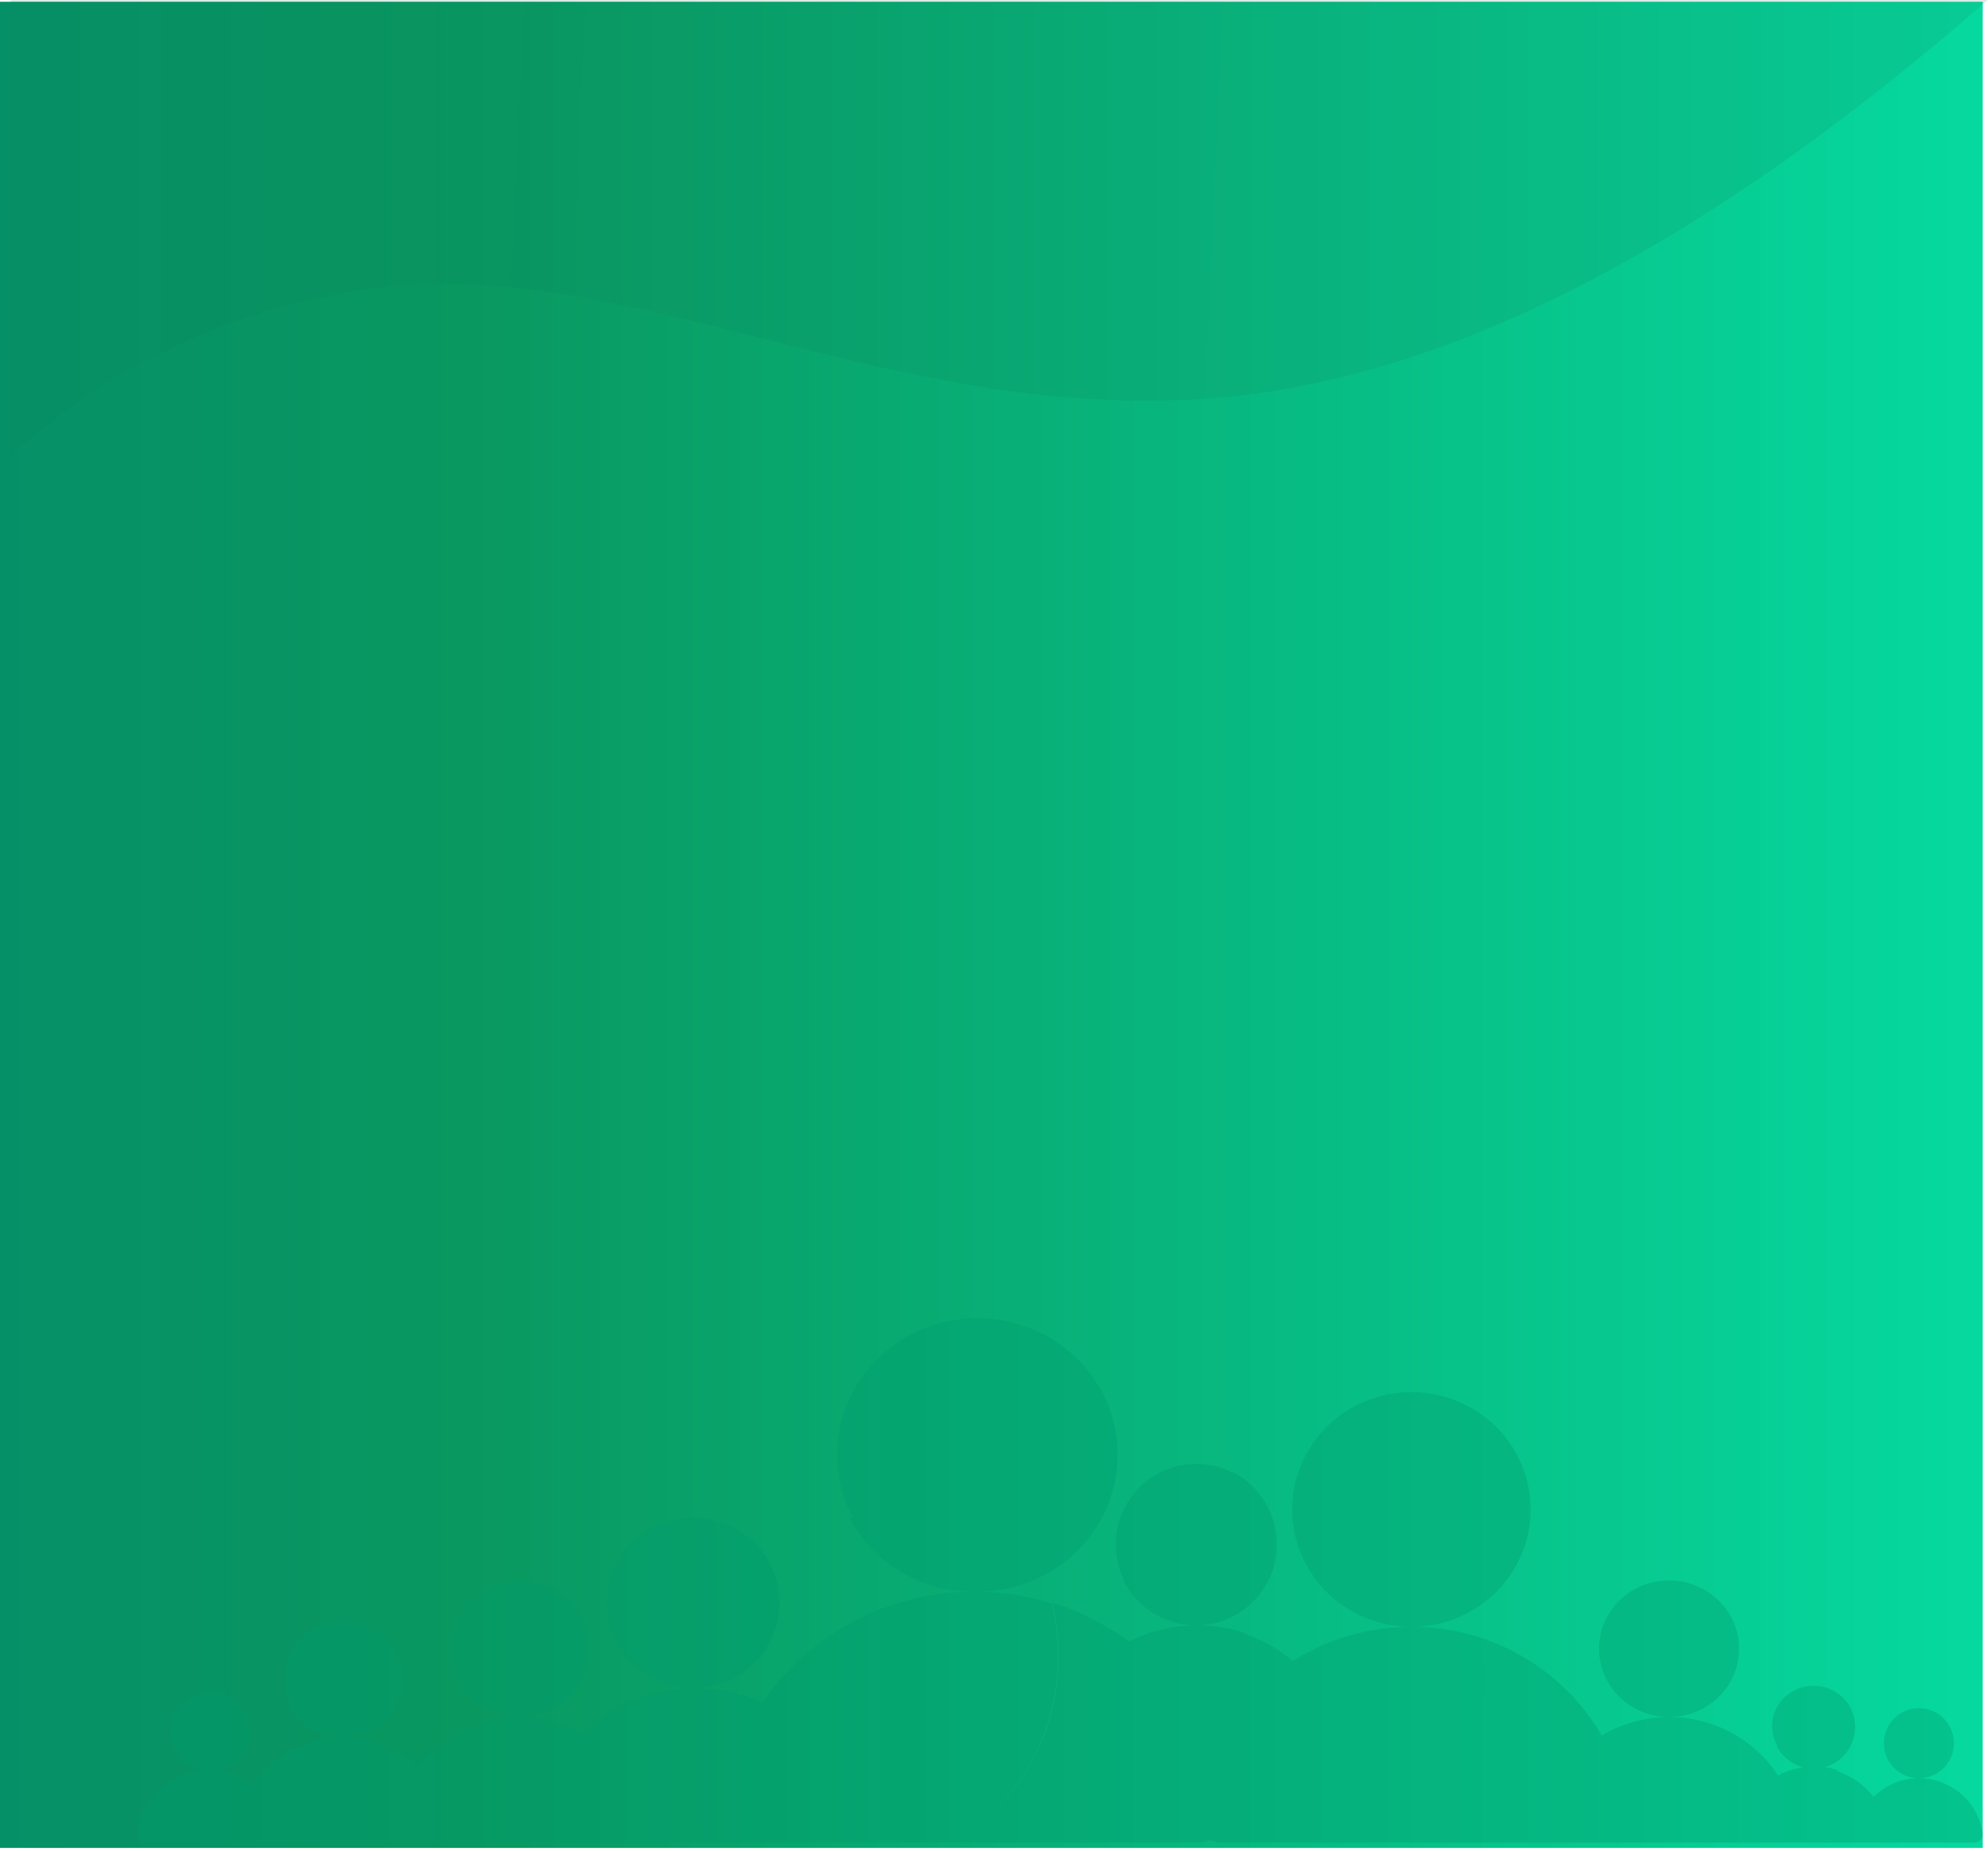 <?xml version="1.0" encoding="UTF-8"?>
<svg width="379px" height="353px" viewBox="0 0 379 353" version="1.1" xmlns="http://www.w3.org/2000/svg" xmlns:xlink="http://www.w3.org/1999/xlink">
    <title>Group 53</title>
    <defs>
        <linearGradient x1="99.415%" y1="50%" x2="0%" y2="50%" id="linearGradient-1">
            <stop stop-color="#06D99F" offset="0%"></stop>
            <stop stop-color="#099860" offset="75.8%"></stop>
            <stop stop-color="#069067" offset="100%"></stop>
        </linearGradient>
        <linearGradient x1="35.559%" y1="50.705%" x2="94.354%" y2="51.322%" id="linearGradient-2">
            <stop stop-color="#117C5E" offset="0.044%"></stop>
            <stop stop-color="#05805E" offset="100%"></stop>
        </linearGradient>
    </defs>
    <g id="V2" stroke="none" stroke-width="1" fill="none" fill-rule="evenodd">
        <g id="Color-Option----2-P" transform="translate(-941, -2622)">
            <g id="Group-65" transform="translate(120, 2554)">
                <g id="Group-64" transform="translate(0, 68)">
                    <g id="Group-53" transform="translate(821, 0)">
                        <rect id="Rectangle" fill="url(#linearGradient-1)" x="0" y="0.337" width="378" height="352"></rect>
                        <g id="Group-3" opacity="0.824" transform="translate(26, 251.337)" fill="#029A6D" fill-rule="nonzero">
                            <path d="M159.783,52.143 C164.904,52.143 169.84,52.919 174.476,54.359 L174.476,54.364 C175.248,57.573 175.667,60.917 175.667,64.367 C175.667,79.319 167.979,92.454 156.367,100 L132.491,99.999 L132.451,100 L104.233,100 C107.14,98.116 109.65,95.668 111.61,92.811 L111.619,92.755 C109.633,95.637 107.079,98.105 104.117,100 L79.903,100 L79.863,99.999 L38.019,100 C42.913,96.819 46.155,91.285 46.155,84.986 C46.155,83.533 45.978,82.122 45.653,80.769 C48.657,81.701 51.362,83.293 53.593,85.372 C58.085,79.698 65.131,76.043 73.052,76.043 C75.635,76.043 78.124,76.431 80.462,77.152 L80.462,77.155 C80.851,78.761 81.063,80.435 81.063,82.162 L81.058,82.593 L81.058,82.593 L81.051,82.839 L81.06,82.592 C81.063,82.448 81.064,82.305 81.064,82.162 C81.064,80.435 80.853,78.759 80.464,77.152 C82.002,77.626 83.475,78.244 84.866,78.989 C90.368,73.747 97.921,70.513 106.255,70.513 C109.459,70.513 112.548,70.991 115.449,71.878 L115.449,71.882 C115.932,73.859 116.194,75.919 116.194,78.045 L116.187,78.613 L116.187,78.612 L116.175,78.978 L116.19,78.604 C116.194,78.396 116.197,78.188 116.197,77.979 C116.197,75.848 115.937,73.779 115.459,71.795 C116.798,72.209 118.097,72.713 119.348,73.298 C128.097,60.537 142.943,52.143 159.783,52.143 Z M240.143,100 L240.172,99.979 L240.142,100 L206.931,100 C206.131,100 205.373,99.826 204.694,99.516 C204.016,99.8 203.272,99.969 202.486,99.996 L202.259,100 L156.415,100 C168.106,92.439 175.852,79.284 175.852,64.309 C175.852,60.855 175.43,57.501 174.653,54.286 C179.989,55.933 184.93,58.447 189.304,61.659 C193.213,59.673 197.641,58.552 202.33,58.552 C205.349,58.552 208.259,59.016 210.992,59.878 L210.992,59.881 L211.035,60.067 C214.526,61.218 217.719,63.037 220.464,65.374 C226.982,61.241 234.743,58.843 243.074,58.843 C247.469,58.843 251.705,59.51 255.684,60.748 L255.684,60.754 C256.346,63.513 256.706,66.389 256.706,69.356 C256.706,72.854 256.218,76.236 255.306,79.438 L255.148,79.974 L255.308,79.437 C256.22,76.235 256.708,72.853 256.708,69.354 C256.708,66.389 256.349,63.509 255.687,60.748 C265.772,63.886 274.206,70.685 279.375,79.561 C283.107,77.329 287.498,76.043 292.198,76.043 C294.78,76.043 297.269,76.431 299.608,77.152 L299.608,77.155 C299.997,78.761 300.208,80.435 300.208,82.162 C300.208,82.876 300.173,83.582 300.104,84.278 L300.094,84.373 L300.105,84.277 C300.174,83.582 300.21,82.876 300.21,82.162 C300.21,80.435 299.998,78.759 299.609,77.152 C305.189,78.871 309.908,82.48 312.976,87.208 C314.428,86.426 316.03,85.883 317.726,85.63 C315.522,85.044 313.697,83.524 312.699,81.52 C312.764,81.553 312.829,81.584 312.894,81.614 C312.227,80.484 311.845,79.175 311.845,77.778 C311.845,73.529 315.383,70.085 319.748,70.085 C324.112,70.085 327.65,73.529 327.65,77.778 C327.65,77.817 327.65,77.856 327.65,77.895 L327.65,78.006 C327.65,81.624 325.216,84.674 321.897,85.605 L321.912,85.607 C322.733,85.719 323.532,85.9 324.304,86.143 L324.304,86.145 L324.364,86.421 C327.098,87.34 329.465,89.045 331.19,91.263 C333.408,89.069 336.46,87.714 339.827,87.714 C341.118,87.714 342.363,87.913 343.532,88.283 C347.957,89.681 351.299,93.516 351.983,98.213 C352.114,99.109 351.464,99.919 350.58,99.994 L350.446,100 L240.143,100 Z M39.369,79.915 C41.551,79.915 43.653,80.24 45.629,80.844 L45.629,80.847 C45.958,82.194 46.136,83.597 46.136,85.045 C46.136,91.32 42.861,96.833 37.913,100 L1.768,100 C0.703,100 -0.133,99.08 0.018,98.045 C0.985,91.418 6.797,86.325 13.822,86.325 C15.288,86.325 16.701,86.546 18.028,86.958 L18.028,86.96 C18.249,87.877 18.369,88.832 18.369,89.818 C18.369,90.726 18.269,91.611 18.081,92.462 C18.289,91.56 18.399,90.622 18.399,89.657 C18.399,88.656 18.277,87.684 18.054,86.752 C19.536,87.214 20.912,87.91 22.137,88.797 C25.866,83.439 32.192,79.915 39.369,79.915 Z M339.827,74.359 C342.602,74.359 344.982,76.053 345.99,78.463 C345.996,78.478 346.002,78.493 346.008,78.508 C346.063,78.64 346.113,78.775 346.158,78.911 L346.185,78.992 L346.185,78.992 C346.198,79.033 346.211,79.075 346.224,79.117 C346.233,79.149 346.242,79.181 346.252,79.213 L346.255,79.225 C346.32,79.456 346.373,79.692 346.413,79.932 C346.419,79.97 346.425,80.008 346.431,80.047 C346.438,80.092 346.444,80.138 346.45,80.184 C346.453,80.212 346.457,80.24 346.46,80.268 C346.479,80.436 346.492,80.606 346.499,80.777 L346.504,81.036 C346.504,84.646 343.64,87.586 340.061,87.71 L339.827,87.714 C339.745,87.714 339.664,87.712 339.582,87.709 L339.456,87.704 L339.456,87.704 C339.414,87.701 339.372,87.699 339.33,87.696 C339.285,87.692 339.241,87.688 339.196,87.684 C339.161,87.681 339.126,87.678 339.092,87.674 C339.052,87.669 339.011,87.664 338.971,87.659 C338.906,87.651 338.842,87.642 338.777,87.632 C338.771,87.631 338.765,87.63 338.759,87.629 C338.688,87.617 338.617,87.605 338.547,87.591 C338.527,87.587 338.507,87.583 338.487,87.579 C338.423,87.566 338.36,87.552 338.297,87.538 C338.28,87.534 338.264,87.53 338.247,87.526 C338.087,87.487 337.929,87.442 337.773,87.392 C337.75,87.384 337.728,87.377 337.706,87.37 C337.655,87.353 337.604,87.335 337.553,87.316 C337.516,87.303 337.48,87.289 337.444,87.276 C337.406,87.261 337.368,87.247 337.331,87.231 L337.24,87.194 L337.24,87.194 C334.837,86.183 333.15,83.807 333.15,81.036 C333.15,77.349 336.139,74.359 339.827,74.359 Z M14.097,71.368 C18.261,71.368 21.651,74.586 21.782,78.604 L21.786,78.846 L21.786,78.884 C21.786,82.913 18.489,86.194 14.371,86.321 L14.123,86.325 L14.097,86.325 C9.85,86.325 6.408,82.976 6.408,78.846 C6.408,74.716 9.85,71.368 14.097,71.368 Z M39.515,57.692 C45.767,57.692 50.835,62.667 50.835,68.803 C50.835,74.94 45.767,79.915 39.515,79.915 C39.452,79.915 39.39,79.914 39.327,79.913 L39.138,79.915 C34.718,79.915 30.895,77.418 29.049,73.787 C29.199,73.86 29.35,73.93 29.504,73.997 C28.668,72.446 28.194,70.679 28.194,68.803 C28.194,62.667 33.262,57.692 39.515,57.692 Z M292.198,50 C298.53,50 303.833,54.298 305.206,60.066 C305.212,60.093 305.218,60.12 305.225,60.147 C305.242,60.222 305.259,60.298 305.275,60.374 C305.283,60.412 305.291,60.45 305.298,60.488 C305.331,60.649 305.361,60.811 305.387,60.974 C305.396,61.029 305.405,61.085 305.413,61.141 L305.436,61.306 L305.453,61.435 C305.458,61.474 305.463,61.513 305.467,61.552 C305.523,62.034 305.551,62.524 305.551,63.021 C305.551,70.212 299.572,76.042 292.198,76.042 C291.983,76.042 291.771,76.037 291.559,76.027 C291.513,76.025 291.467,76.023 291.421,76.02 C291.342,76.016 291.264,76.011 291.186,76.005 C291.177,76.004 291.168,76.004 291.159,76.003 C291.076,75.997 290.993,75.99 290.911,75.982 C290.858,75.977 290.805,75.972 290.752,75.966 L290.542,75.943 C290.522,75.94 290.502,75.938 290.482,75.935 C290.401,75.925 290.321,75.914 290.241,75.903 L290.119,75.885 L289.938,75.856 L289.81,75.834 C289.739,75.822 289.668,75.809 289.597,75.795 C289.567,75.789 289.536,75.783 289.505,75.777 C289.322,75.74 289.141,75.7 288.961,75.657 L288.881,75.637 C288.803,75.617 288.724,75.597 288.647,75.576 C288.626,75.57 288.605,75.565 288.584,75.559 L288.551,75.55 C288.381,75.503 288.212,75.453 288.045,75.4 L287.831,75.329 C287.272,75.141 286.731,74.918 286.209,74.662 C286.193,74.653 286.176,74.645 286.158,74.636 C281.818,72.487 278.844,68.093 278.844,63.021 C278.844,55.83 284.823,50 292.198,50 Z M73.052,50 C79.385,50 84.688,54.298 86.06,60.066 C86.066,60.093 86.073,60.12 86.079,60.147 C86.097,60.222 86.113,60.298 86.129,60.374 C86.137,60.412 86.145,60.45 86.153,60.488 C86.186,60.649 86.215,60.811 86.241,60.974 C86.25,61.029 86.259,61.085 86.267,61.141 C86.276,61.196 86.283,61.251 86.291,61.306 C86.296,61.349 86.302,61.392 86.307,61.435 L86.321,61.552 C86.377,62.034 86.405,62.524 86.405,63.021 C86.405,70.212 80.427,76.042 73.052,76.042 C72.838,76.042 72.625,76.037 72.413,76.027 C72.368,76.025 72.322,76.023 72.276,76.02 L72.158,76.013 L72.04,76.005 C72.032,76.004 72.023,76.004 72.014,76.003 C71.93,75.997 71.848,75.99 71.765,75.982 C71.712,75.977 71.659,75.972 71.606,75.966 L71.396,75.943 C71.376,75.94 71.356,75.938 71.336,75.935 C71.256,75.925 71.175,75.914 71.095,75.903 C71.054,75.897 71.014,75.891 70.973,75.885 L70.793,75.856 L70.665,75.834 C70.593,75.822 70.522,75.809 70.451,75.795 C70.421,75.789 70.39,75.783 70.36,75.777 C70.176,75.74 69.995,75.7 69.815,75.657 C69.788,75.65 69.762,75.643 69.735,75.637 C69.657,75.617 69.579,75.597 69.501,75.576 C69.48,75.57 69.459,75.565 69.438,75.559 L69.405,75.55 C69.235,75.503 69.066,75.453 68.899,75.4 C68.828,75.377 68.756,75.353 68.685,75.329 C68.127,75.141 67.586,74.918 67.064,74.662 C67.047,74.653 67.03,74.645 67.013,74.636 C62.672,72.487 59.698,68.093 59.698,63.021 C59.698,55.83 65.677,50 73.052,50 Z M106.155,38.034 C114.739,38.034 121.786,44.527 122.536,52.809 L122.544,52.903 C122.56,53.084 122.572,53.266 122.581,53.448 C122.584,53.508 122.587,53.567 122.589,53.626 L122.599,53.949 L122.602,54.274 C122.602,54.701 122.586,55.119 122.554,55.533 L122.527,55.837 C122.517,55.94 122.506,56.043 122.494,56.145 C122.096,59.571 120.62,62.668 118.411,65.103 C118.337,65.184 118.263,65.265 118.188,65.344 C118.124,65.411 118.06,65.478 117.996,65.544 C115.005,68.607 110.805,70.513 106.155,70.513 C106.04,70.513 105.925,70.512 105.81,70.509 L105.691,70.507 L105.51,70.501 C105.481,70.5 105.451,70.499 105.422,70.497 L105.2,70.486 C105.191,70.485 105.182,70.485 105.173,70.484 C105.087,70.48 105.002,70.474 104.916,70.468 C104.893,70.466 104.871,70.464 104.848,70.462 C104.772,70.457 104.695,70.45 104.619,70.444 C104.584,70.44 104.548,70.436 104.512,70.433 C98.761,69.873 93.882,66.388 91.417,61.508 C91.422,61.511 91.427,61.513 91.431,61.515 C90.329,59.336 89.709,56.876 89.709,54.274 C89.709,45.305 97.072,38.034 106.155,38.034 Z M243.074,14.103 C253.631,14.103 262.507,21.189 265.06,30.794 C265.069,30.831 265.079,30.869 265.089,30.906 C265.377,32.013 265.581,33.153 265.694,34.32 L265.714,34.535 C265.72,34.601 265.725,34.667 265.731,34.733 L265.743,34.9 L265.756,35.105 L265.768,35.313 L265.776,35.484 C265.78,35.558 265.783,35.632 265.785,35.707 L265.795,36.089 L265.798,36.472 C265.798,48.702 255.827,58.64 243.449,58.838 L243.074,58.841 C242.937,58.841 242.8,58.84 242.664,58.837 C242.631,58.837 242.599,58.836 242.566,58.836 C242.459,58.833 242.352,58.83 242.245,58.826 C242.206,58.825 242.167,58.824 242.128,58.822 C242.047,58.819 241.966,58.815 241.886,58.811 L241.623,58.796 C241.593,58.794 241.563,58.792 241.532,58.79 C241.447,58.785 241.362,58.779 241.277,58.772 C241.213,58.767 241.148,58.762 241.083,58.756 L240.868,58.737 C240.781,58.729 240.693,58.72 240.606,58.711 L240.513,58.701 C240.113,58.656 239.715,58.602 239.321,58.538 L239.211,58.519 C238.966,58.478 238.723,58.433 238.48,58.384 C238.466,58.381 238.452,58.378 238.438,58.375 C238.33,58.353 238.224,58.331 238.117,58.307 C238.087,58.3 238.056,58.294 238.026,58.287 C237.77,58.23 237.516,58.169 237.264,58.103 L237.252,58.1 C237.233,58.095 237.214,58.09 237.195,58.085 C227.494,55.535 220.349,46.825 220.349,36.472 C220.349,24.118 230.523,14.103 243.074,14.103 Z M202.058,27.778 C204.531,27.778 206.866,28.364 208.935,29.405 L208.84,29.209 C213.816,31.696 217.267,36.793 217.4,42.714 L217.404,43.071 L217.404,43.165 C217.404,51.557 210.704,58.38 202.375,58.549 L202.058,58.552 L201.964,58.552 C195.908,58.552 190.669,55.054 188.14,49.965 L188.335,50.061 C187.297,47.986 186.712,45.644 186.712,43.165 C186.712,34.667 193.583,27.778 202.058,27.778 Z M160.337,0 C175.104,0 187.075,11.673 187.075,26.071 C187.075,40.47 175.104,52.143 160.337,52.143 C160.223,52.143 160.109,52.142 159.995,52.141 L159.652,52.143 C149.176,52.143 140.114,46.267 135.738,37.72 C136.031,37.862 136.327,37.999 136.625,38.131 C134.692,34.525 133.599,30.423 133.599,26.071 C133.599,11.673 145.57,0 160.337,0 Z" id="Combined-Shape" opacity="0.425"></path>
                        </g>
                        <path d="M1.997,87 C54.388,41.191 102.348,16.007 145.876,11.448 C211.168,4.609 263.623,41.244 315.724,31.137 C340.6,26.311 361.67,15.932 378.933,0 L378.933,87 L1.997,87 Z" id="Path-2" fill="url(#linearGradient-2)" opacity="0.154" transform="translate(190.465, 43.5) scale(-1, -1) translate(-190.465, -43.5) "></path>
                    </g>
                </g>
            </g>
        </g>
    </g>
</svg>